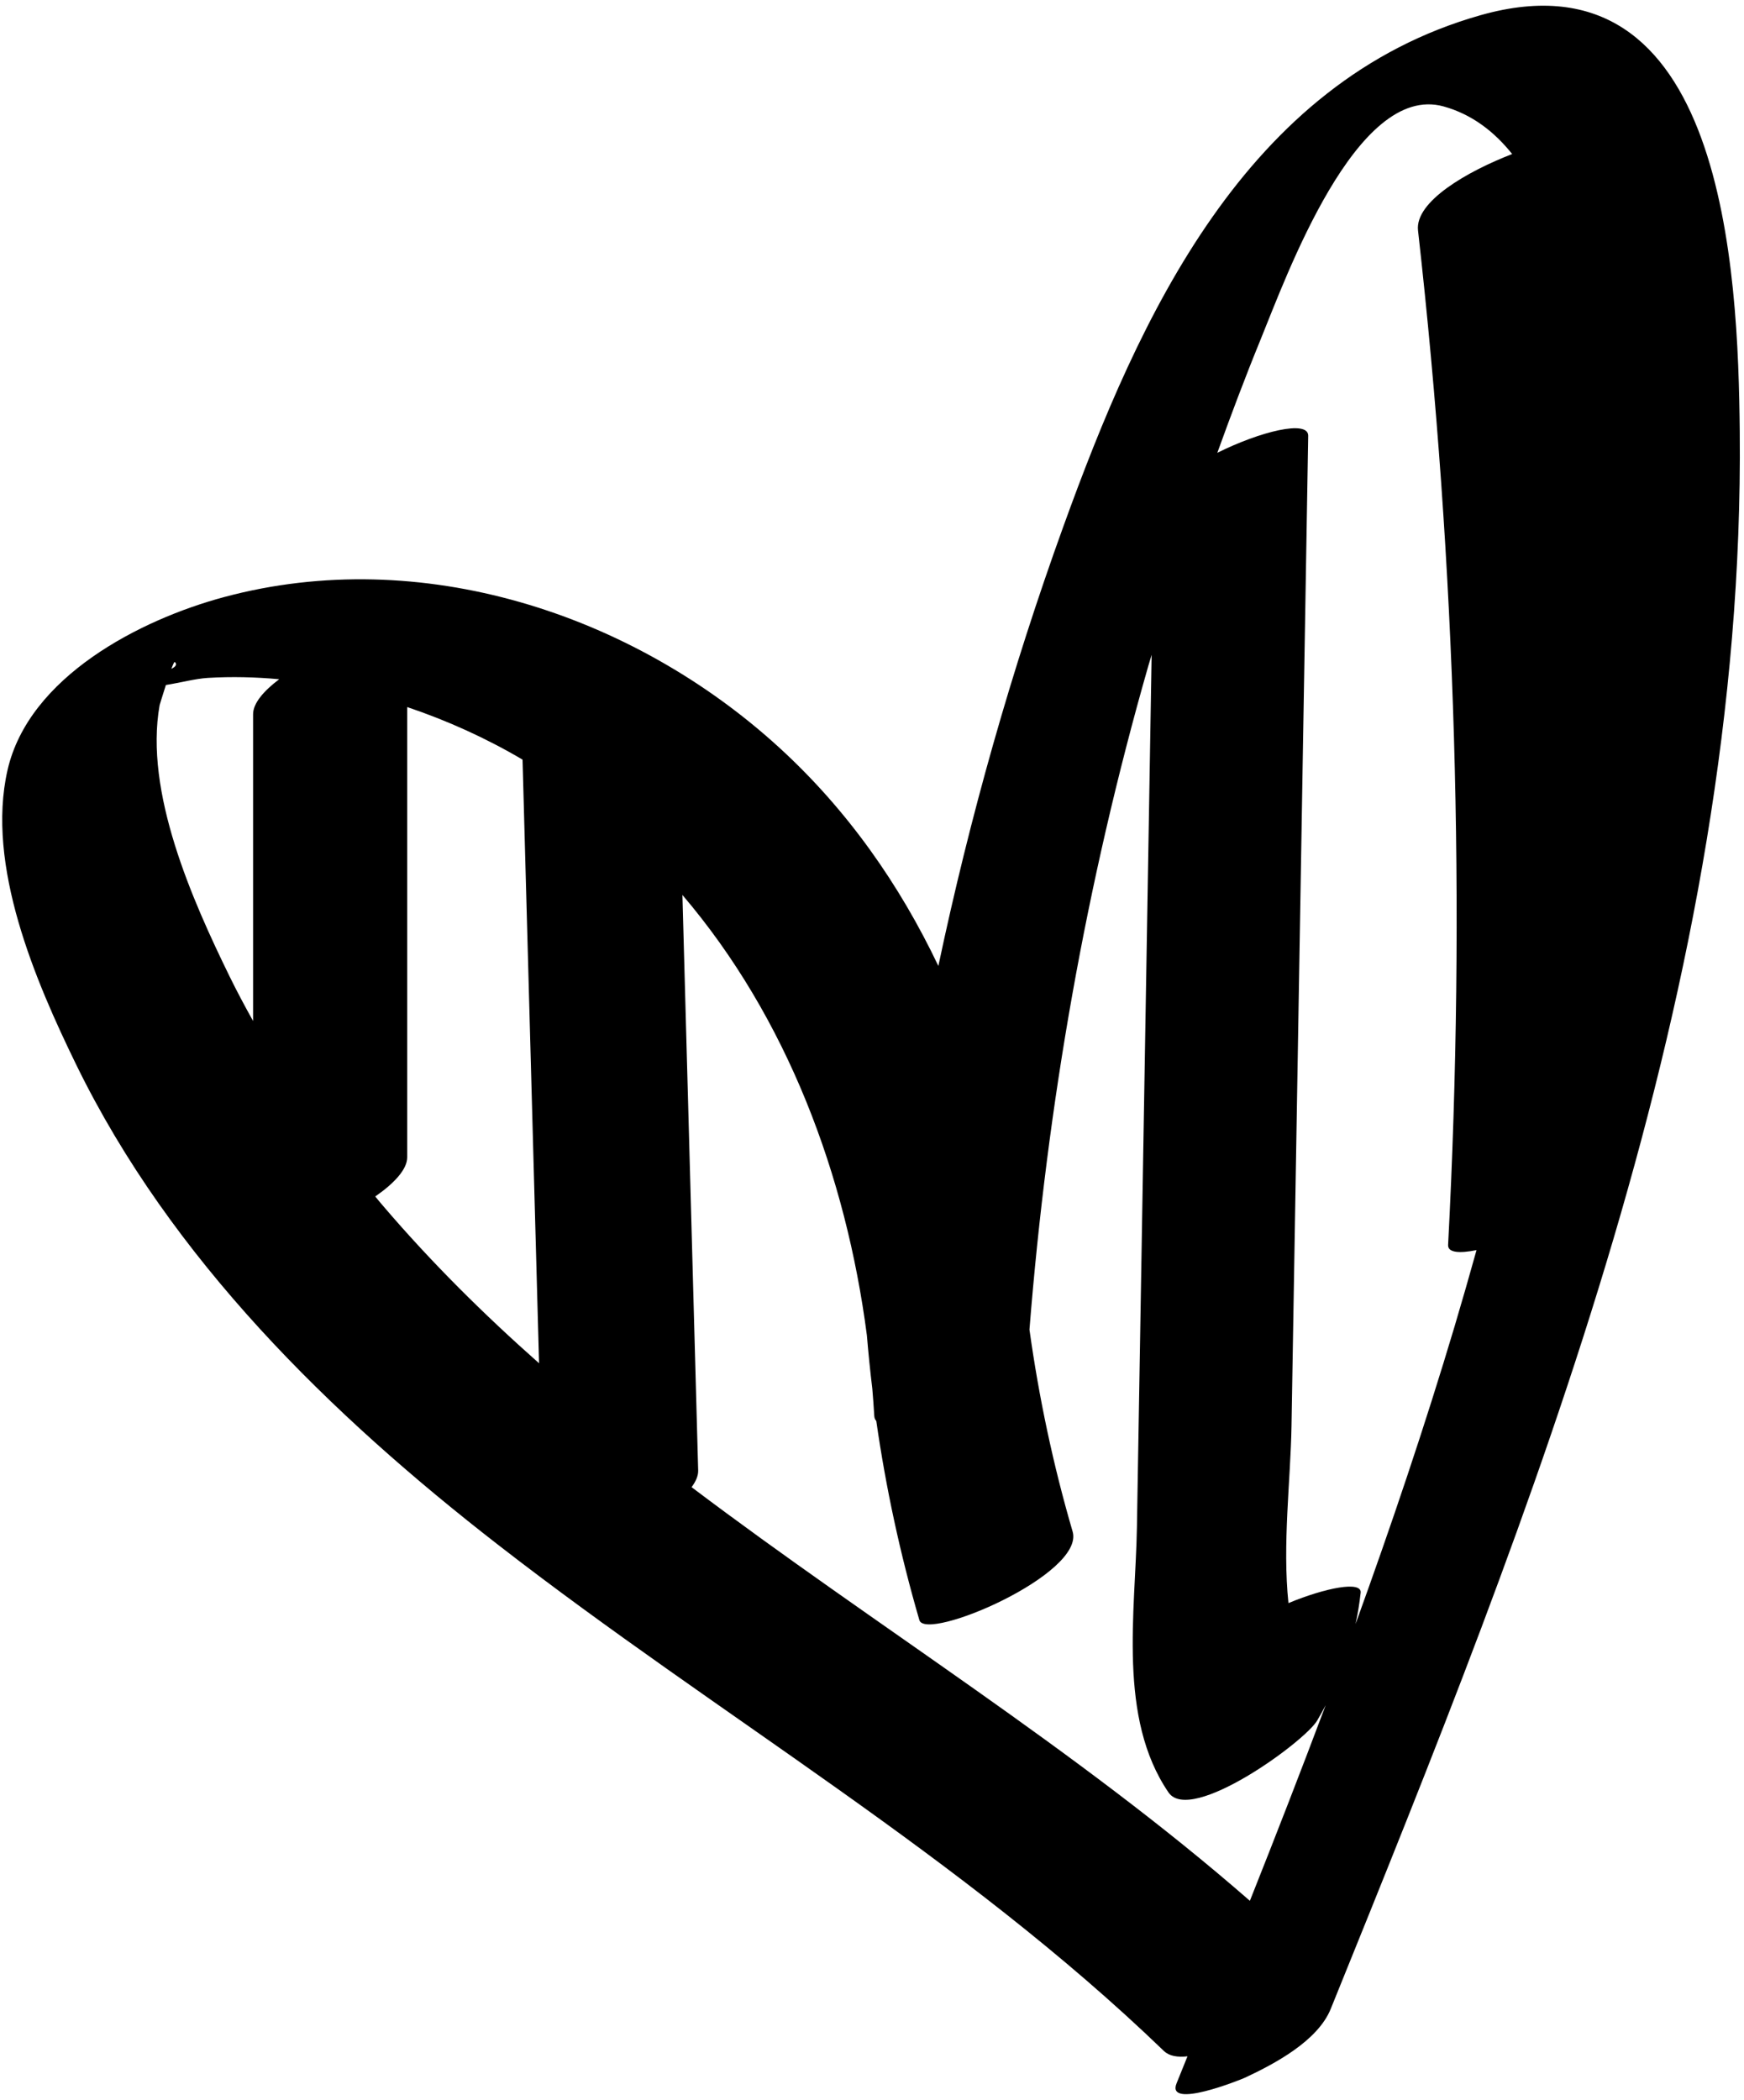 <svg width="191" height="230" viewBox="0 0 191 230" fill="none" xmlns="http://www.w3.org/2000/svg">
<path d="M148.459 177.839C148.694 176.744 148.887 175.61 149.016 174.416C149.162 173.1 145.221 173.849 141.109 175.55C140.437 169.111 141.342 162.144 141.444 156.151C141.65 143.94 141.855 131.73 142.063 119.519C142.466 95.588 142.869 71.658 143.272 47.725C143.305 45.937 137.992 47.257 133.318 49.586C134.821 45.43 136.374 41.295 138.047 37.207C140.856 30.347 148.52 9.002 158.098 11.654C161.209 12.517 163.659 14.424 165.61 16.869C160.731 18.752 154.942 22.061 155.299 25.238C159.455 62.138 160.538 99.25 158.594 136.327C158.547 137.177 159.832 137.278 161.707 136.894C160.933 139.668 160.133 142.462 159.307 145.236C156.032 156.212 152.364 167.065 148.459 177.839V177.839ZM75.74 162.853C76.212 162.226 76.479 161.598 76.463 161.031C75.888 140.012 75.31 119.013 74.737 98.004C86.198 111.438 92.653 128.692 94.94 146.229C95.102 148.193 95.3 150.137 95.535 152.081C95.612 153.073 95.697 154.065 95.748 155.037C95.76 155.28 95.837 155.462 95.969 155.604C97.022 162.934 98.588 170.204 100.688 177.413C101.393 179.822 118.841 172.391 117.472 167.714C115.339 160.423 113.78 153.032 112.745 145.601C114.693 120.998 118.962 96.65 125.763 72.915C125.879 72.512 126.008 72.111 126.126 71.706C125.794 91.336 125.464 110.964 125.132 130.596C124.927 142.806 124.72 155.017 124.514 167.227C124.356 176.563 122.395 188.105 127.973 196.285C130.397 199.829 142.948 190.697 144.269 188.388C144.593 187.841 144.897 187.274 145.188 186.728C142.495 193.896 139.712 201.044 136.885 208.152C117.802 191.486 95.957 178.122 75.74 162.853V162.853ZM41.99 132.094C41.688 131.75 41.394 131.386 41.096 131.021C43.146 129.604 44.598 128.065 44.598 126.728V77.429C48.993 78.909 53.234 80.831 57.228 83.184C57.832 105.219 58.433 127.255 59.037 149.286C53.017 143.961 47.286 138.291 41.99 132.094ZM17.481 77.22C17.479 77.224 17.803 76.143 18.168 75.013C19.719 74.768 21.388 74.318 22.755 74.235C25.372 74.078 27.98 74.142 30.577 74.381C28.875 75.663 27.717 77.014 27.717 78.214V111.806C26.824 110.203 25.955 108.581 25.147 106.93C21.064 98.585 15.788 86.75 17.481 77.22V77.22ZM19.142 72.494C19.439 72.763 19.231 73.01 18.769 73.241C18.947 72.763 19.089 72.449 19.142 72.494ZM162.173 1.657C136.439 8.921 124.755 34.702 116.469 57.617C110.778 73.353 106.219 89.447 102.768 105.78C98.531 96.88 92.834 88.72 85.362 81.886C69.253 67.15 46.048 59.617 24.576 65.374C15.31 67.855 3.152 74.128 0.823 84.336C-1.559 94.787 3.879 107.435 8.363 116.624C18.731 137.845 36.151 154.895 54.609 169.212C78.737 187.943 105.385 203.292 127.465 224.594C128.056 225.161 128.963 225.303 130.051 225.181C129.652 226.153 129.253 227.146 128.856 228.138C127.679 231.034 135.848 227.753 136.328 227.53C139.54 226.032 144.303 223.521 145.735 219.998C168.022 165 191.117 107.615 190.534 47.285C190.366 29.81 188.889 -5.884 162.173 1.657" fill="black"/>
</svg>
